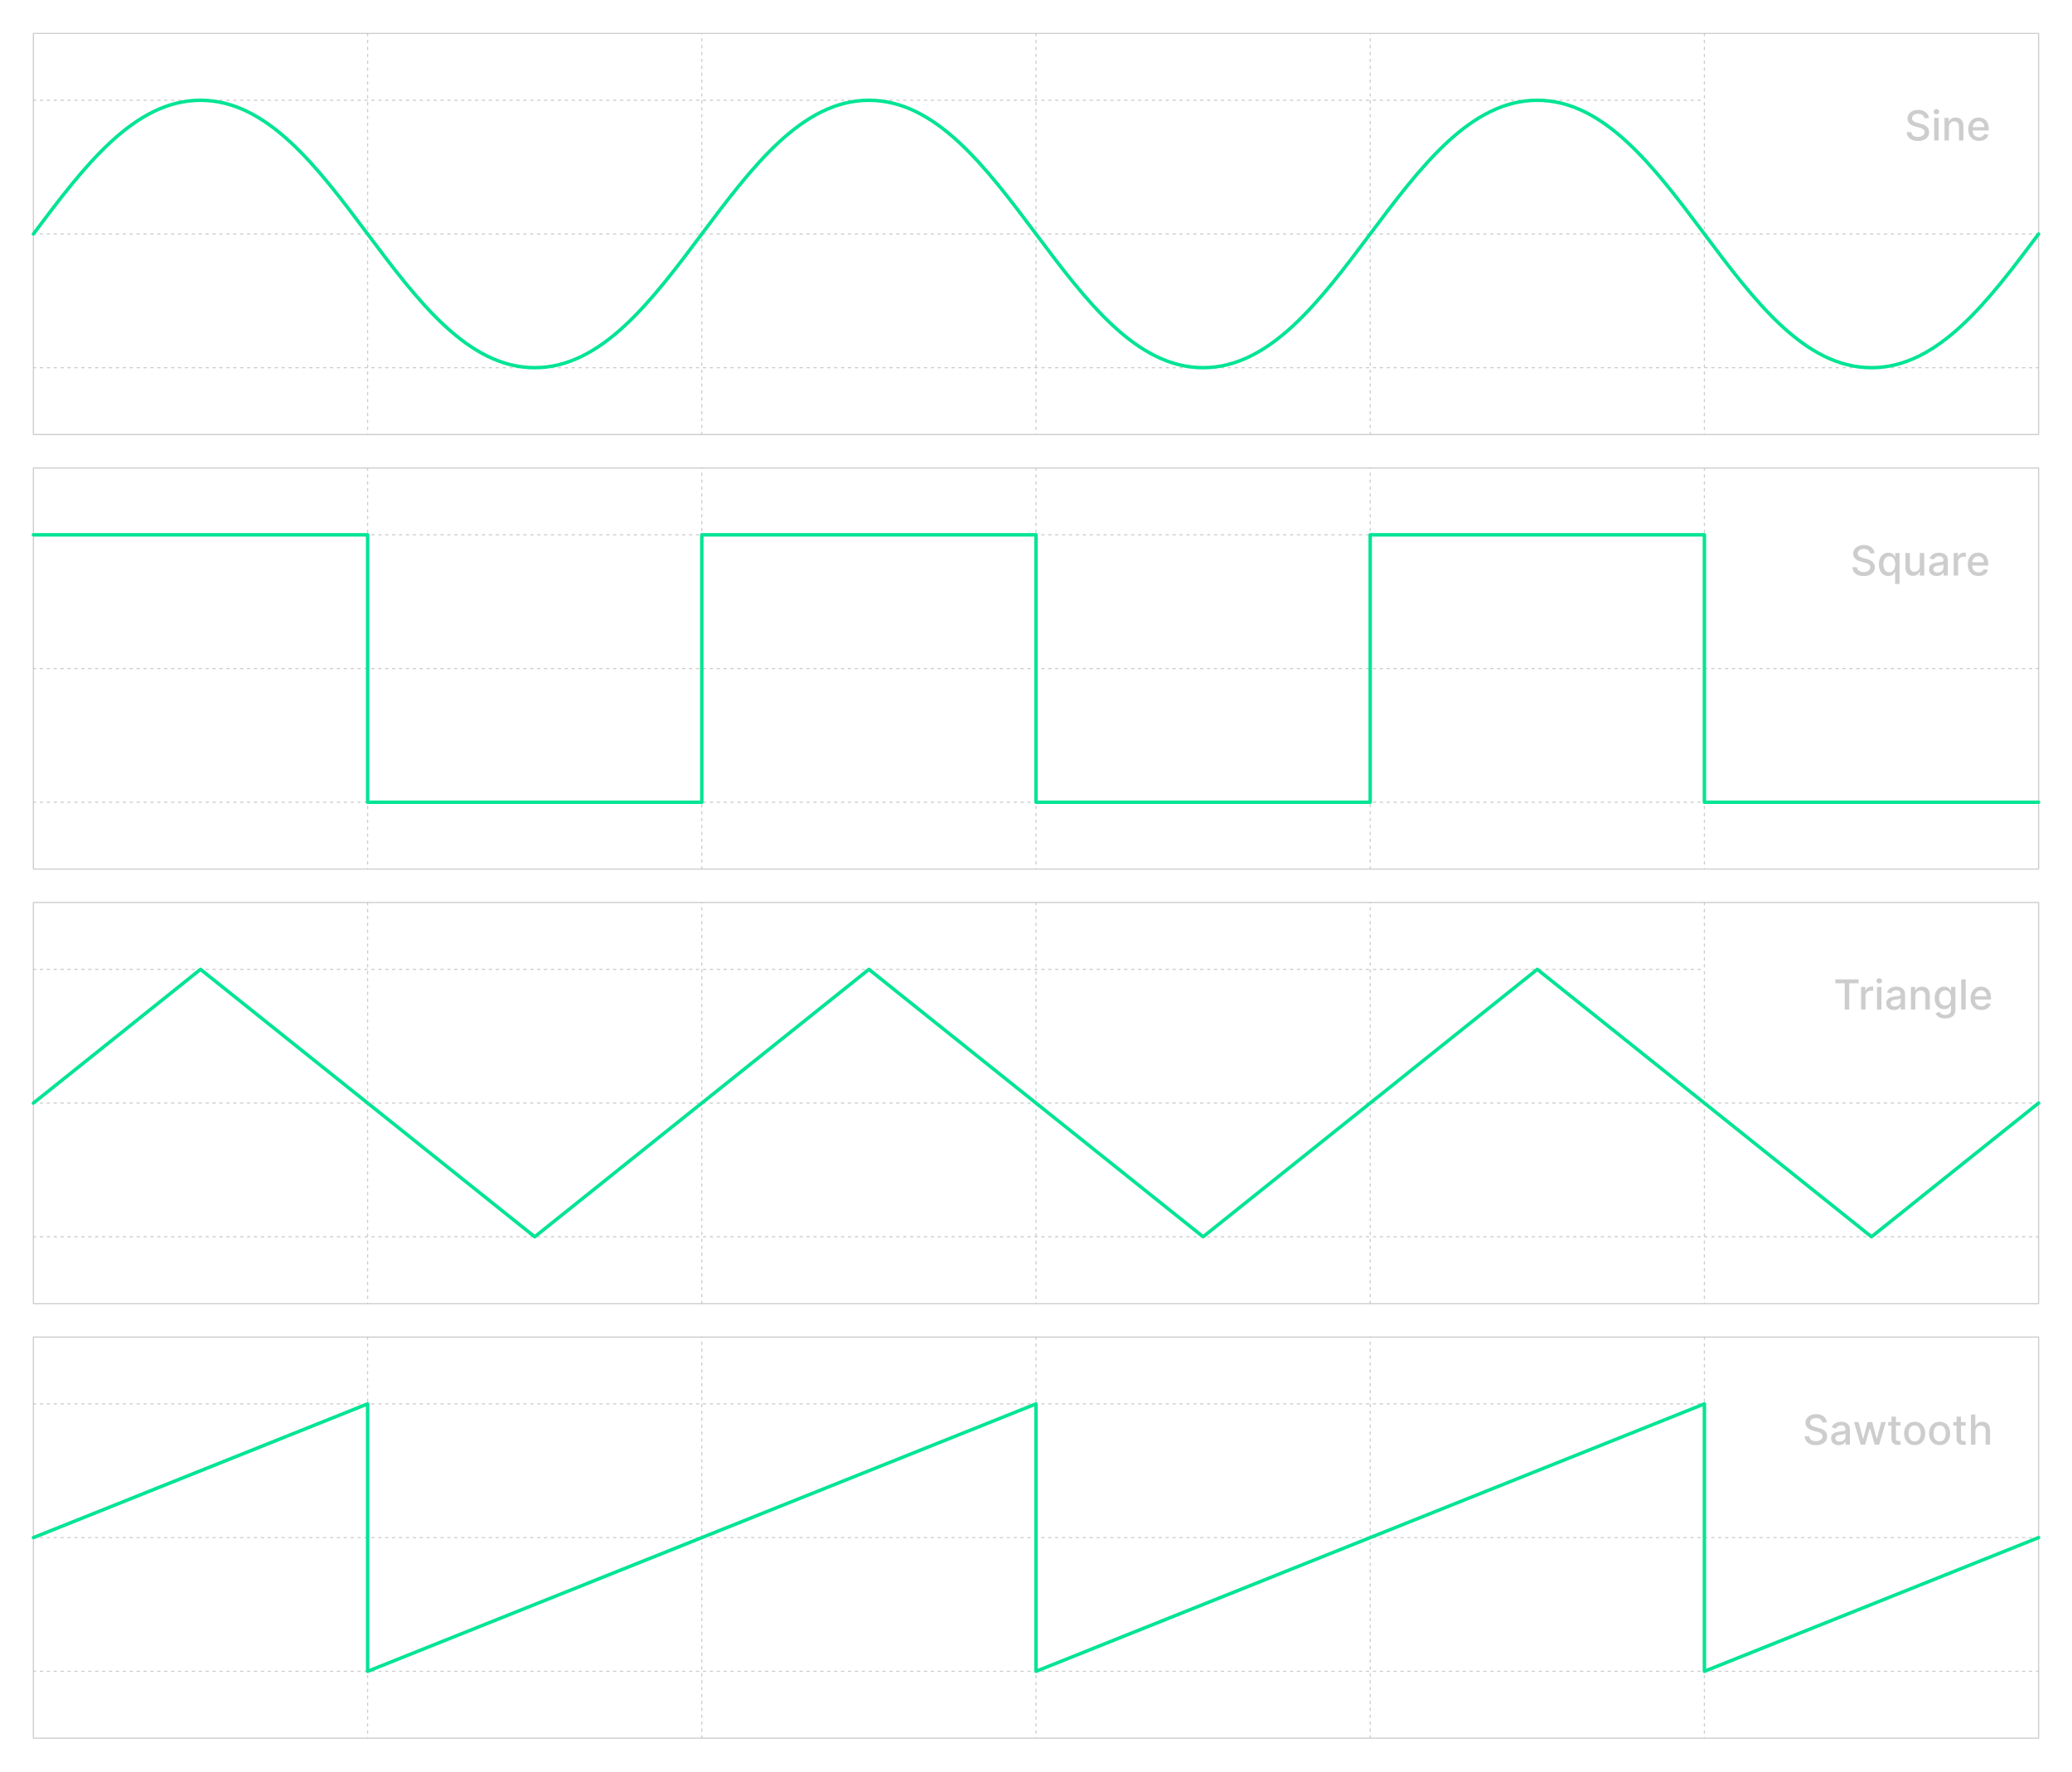 <svg width="1800" height="1539" viewBox="0 0 1800 1539" fill="none" xmlns="http://www.w3.org/2000/svg">
<path d="M29.032 87.113H1480.65M1770.97 203.264H29.032M29.032 319.415H1770.97M319.355 29.038V377.491M609.677 377.491V29.038M900 29.038V377.491M1190.32 377.491V29.038M1480.65 29.038V377.491" stroke="#CDCDCD" stroke-linecap="round" stroke-linejoin="round" stroke-dasharray="2 4"/>
<path d="M1770.97 29.038H29.032V377.491H1770.97V29.038Z" stroke="#CDCDCD" stroke-linecap="round" stroke-linejoin="round"/>
<path d="M29.032 464.604H1480.65M1770.97 580.755H29.032M29.032 696.906H1770.97M319.355 406.528V754.981M609.677 754.981V406.528M900 406.528V754.981M1190.32 754.981V406.528M1480.65 406.528V754.981" stroke="#CDCDCD" stroke-linecap="round" stroke-linejoin="round" stroke-dasharray="2 4"/>
<path d="M1770.97 406.528H29.032V754.981H1770.97V406.528Z" stroke="#CDCDCD" stroke-linecap="round" stroke-linejoin="round"/>
<path d="M29.032 842.094H1480.65M1770.97 958.245H29.032M29.032 1074.4H1770.97M319.355 784.019V1132.47M609.677 1132.47V784.019M900 784.019V1132.47M1190.32 1132.47V784.019M1480.65 784.019V1132.47" stroke="#CDCDCD" stroke-linecap="round" stroke-linejoin="round" stroke-dasharray="2 4"/>
<path d="M1770.97 784.019H29.032V1132.47H1770.97V784.019Z" stroke="#CDCDCD" stroke-linecap="round" stroke-linejoin="round"/>
<path d="M29.032 1219.58H1480.65M1770.97 1335.74H29.032M29.032 1451.89H1770.97M319.355 1161.51V1509.96M609.677 1509.96V1161.51M900 1161.51V1509.96M1190.32 1509.96V1161.51M1480.65 1161.51V1509.96" stroke="#CDCDCD" stroke-linecap="round" stroke-linejoin="round" stroke-dasharray="2 4"/>
<path d="M1770.97 1161.51H29.032V1509.96H1770.97V1161.51Z" stroke="#CDCDCD" stroke-linecap="round" stroke-linejoin="round"/>
<path d="M29.032 203.264C72.581 145.189 116.129 87.113 174.194 87.113C290.323 87.113 348.387 319.415 464.516 319.415C580.645 319.415 638.71 87.113 754.839 87.113C870.968 87.113 929.032 319.415 1045.16 319.415C1161.29 319.415 1219.35 87.113 1335.48 87.113C1451.61 87.113 1509.68 319.415 1625.81 319.415C1683.87 319.415 1727.42 261.34 1770.97 203.264" stroke="#00E494" stroke-width="3" stroke-linecap="round" stroke-linejoin="round"/>
<path d="M29.032 464.604H319.355V696.906H609.677V464.604H900V696.906H1190.32V464.604H1480.65V696.906H1770.97" stroke="#00E494" stroke-width="3" stroke-linecap="round" stroke-linejoin="round"/>
<path d="M29.032 958.245L174.194 842.094L464.516 1074.4L754.839 842.094L1045.16 1074.4L1335.48 842.094L1625.81 1074.4L1770.97 958.245" stroke="#00E494" stroke-width="3" stroke-linecap="round" stroke-linejoin="round"/>
<path d="M29.032 1335.74L319.355 1219.58V1451.89L900 1219.58V1451.89L1480.65 1219.58V1451.89L1770.97 1335.74" stroke="#00E494" stroke-width="3" stroke-linecap="round" stroke-linejoin="round"/>
<path d="M1583.08 1235.7C1582.94 1234.49 1582.38 1233.55 1581.39 1232.88C1580.4 1232.21 1579.16 1231.87 1577.66 1231.87C1576.58 1231.87 1575.65 1232.04 1574.87 1232.38C1574.08 1232.72 1573.47 1233.18 1573.04 1233.77C1572.61 1234.35 1572.4 1235.01 1572.4 1235.75C1572.4 1236.37 1572.55 1236.91 1572.84 1237.36C1573.13 1237.81 1573.52 1238.19 1574 1238.5C1574.48 1238.79 1575 1239.05 1575.56 1239.25C1576.11 1239.45 1576.65 1239.61 1577.16 1239.74L1579.71 1240.4C1580.55 1240.61 1581.41 1240.88 1582.28 1241.23C1583.16 1241.58 1583.97 1242.04 1584.72 1242.61C1585.47 1243.18 1586.08 1243.89 1586.54 1244.73C1587.01 1245.58 1587.24 1246.59 1587.24 1247.76C1587.24 1249.25 1586.86 1250.56 1586.09 1251.71C1585.33 1252.87 1584.23 1253.77 1582.78 1254.44C1581.34 1255.1 1579.6 1255.43 1577.55 1255.43C1575.59 1255.43 1573.9 1255.12 1572.46 1254.5C1571.03 1253.88 1569.91 1253 1569.1 1251.86C1568.29 1250.7 1567.85 1249.34 1567.76 1247.76H1571.72C1571.8 1248.71 1572.11 1249.5 1572.64 1250.13C1573.19 1250.75 1573.88 1251.22 1574.73 1251.52C1575.58 1251.82 1576.51 1251.97 1577.53 1251.97C1578.64 1251.97 1579.64 1251.8 1580.51 1251.45C1581.38 1251.09 1582.07 1250.59 1582.58 1249.96C1583.08 1249.32 1583.33 1248.58 1583.33 1247.73C1583.33 1246.95 1583.11 1246.32 1582.67 1245.82C1582.23 1245.33 1581.64 1244.92 1580.89 1244.59C1580.15 1244.27 1579.31 1243.98 1578.37 1243.74L1575.28 1242.89C1573.18 1242.32 1571.52 1241.48 1570.29 1240.38C1569.07 1239.27 1568.46 1237.8 1568.46 1235.98C1568.46 1234.47 1568.87 1233.15 1569.69 1232.03C1570.51 1230.9 1571.62 1230.03 1573.01 1229.41C1574.41 1228.78 1575.99 1228.46 1577.74 1228.46C1579.52 1228.46 1581.08 1228.77 1582.44 1229.39C1583.8 1230.02 1584.87 1230.87 1585.66 1231.96C1586.44 1233.05 1586.85 1234.29 1586.89 1235.7H1583.08ZM1597.37 1255.43C1596.13 1255.43 1595 1255.2 1594 1254.74C1592.99 1254.28 1592.19 1253.6 1591.61 1252.71C1591.03 1251.83 1590.74 1250.74 1590.74 1249.45C1590.74 1248.34 1590.95 1247.43 1591.38 1246.72C1591.8 1246 1592.38 1245.43 1593.1 1245.02C1593.83 1244.6 1594.64 1244.28 1595.53 1244.07C1596.43 1243.86 1597.34 1243.69 1598.27 1243.58C1599.44 1243.45 1600.4 1243.34 1601.13 1243.25C1601.86 1243.16 1602.4 1243.01 1602.73 1242.8C1603.06 1242.6 1603.23 1242.27 1603.23 1241.81V1241.72C1603.23 1240.6 1602.91 1239.74 1602.28 1239.12C1601.66 1238.51 1600.73 1238.2 1599.49 1238.2C1598.21 1238.2 1597.19 1238.49 1596.45 1239.06C1595.72 1239.62 1595.21 1240.25 1594.93 1240.94L1591.34 1240.12C1591.76 1238.93 1592.39 1237.96 1593.2 1237.23C1594.03 1236.49 1594.98 1235.95 1596.05 1235.62C1597.13 1235.28 1598.26 1235.11 1599.44 1235.11C1600.23 1235.11 1601.06 1235.2 1601.94 1235.39C1602.82 1235.57 1603.65 1235.9 1604.42 1236.39C1605.19 1236.87 1605.83 1237.57 1606.32 1238.47C1606.81 1239.37 1607.06 1240.53 1607.06 1241.96V1255H1603.33V1252.32H1603.18C1602.93 1252.81 1602.56 1253.3 1602.06 1253.77C1601.57 1254.25 1600.93 1254.65 1600.16 1254.96C1599.38 1255.28 1598.45 1255.43 1597.37 1255.43ZM1598.2 1252.37C1599.26 1252.37 1600.16 1252.16 1600.91 1251.74C1601.67 1251.32 1602.25 1250.78 1602.64 1250.1C1603.04 1249.42 1603.24 1248.69 1603.24 1247.92V1245.39C1603.1 1245.52 1602.84 1245.65 1602.45 1245.77C1602.06 1245.88 1601.62 1245.98 1601.13 1246.06C1600.64 1246.14 1600.15 1246.21 1599.69 1246.28C1599.22 1246.34 1598.82 1246.39 1598.51 1246.43C1597.77 1246.53 1597.09 1246.69 1596.48 1246.91C1595.87 1247.13 1595.39 1247.45 1595.02 1247.87C1594.66 1248.28 1594.48 1248.82 1594.48 1249.5C1594.48 1250.45 1594.83 1251.16 1595.53 1251.65C1596.23 1252.13 1597.12 1252.37 1598.2 1252.37ZM1616.41 1255L1610.63 1235.36H1614.58L1618.43 1249.78H1618.62L1622.48 1235.36H1626.43L1630.27 1249.72H1630.46L1634.28 1235.36H1638.23L1632.47 1255H1628.57L1624.58 1240.82H1624.29L1620.3 1255H1616.41ZM1651.03 1235.36V1238.43H1640.3V1235.36H1651.03ZM1643.18 1230.66H1647V1249.23C1647 1249.98 1647.11 1250.53 1647.33 1250.91C1647.55 1251.28 1647.84 1251.53 1648.19 1251.66C1648.55 1251.79 1648.93 1251.86 1649.35 1251.86C1649.66 1251.86 1649.93 1251.83 1650.16 1251.79C1650.39 1251.75 1650.57 1251.71 1650.69 1251.69L1651.38 1254.85C1651.16 1254.93 1650.85 1255.02 1650.44 1255.1C1650.03 1255.2 1649.52 1255.25 1648.9 1255.26C1647.9 1255.27 1646.96 1255.09 1646.09 1254.72C1645.22 1254.34 1644.52 1253.76 1643.98 1252.98C1643.45 1252.2 1643.18 1251.21 1643.18 1250.03V1230.66ZM1663.31 1255.4C1661.47 1255.4 1659.87 1254.97 1658.5 1254.13C1657.12 1253.29 1656.06 1252.11 1655.3 1250.59C1654.54 1249.07 1654.16 1247.3 1654.16 1245.27C1654.16 1243.23 1654.54 1241.45 1655.3 1239.93C1656.06 1238.4 1657.12 1237.22 1658.5 1236.37C1659.87 1235.53 1661.47 1235.11 1663.31 1235.11C1665.16 1235.11 1666.76 1235.53 1668.13 1236.37C1669.51 1237.22 1670.57 1238.4 1671.33 1239.93C1672.09 1241.45 1672.47 1243.23 1672.47 1245.27C1672.47 1247.3 1672.09 1249.07 1671.33 1250.59C1670.57 1252.11 1669.51 1253.29 1668.13 1254.13C1666.76 1254.97 1665.16 1255.4 1663.31 1255.4ZM1663.33 1252.19C1664.52 1252.19 1665.51 1251.87 1666.29 1251.24C1667.08 1250.61 1667.66 1249.77 1668.03 1248.72C1668.42 1247.67 1668.61 1246.52 1668.61 1245.26C1668.61 1244.01 1668.42 1242.86 1668.03 1241.81C1667.66 1240.75 1667.08 1239.9 1666.29 1239.26C1665.51 1238.62 1664.52 1238.3 1663.33 1238.3C1662.13 1238.3 1661.13 1238.62 1660.34 1239.26C1659.55 1239.9 1658.97 1240.75 1658.58 1241.81C1658.21 1242.86 1658.02 1244.01 1658.02 1245.26C1658.02 1246.52 1658.21 1247.67 1658.58 1248.72C1658.97 1249.77 1659.55 1250.61 1660.34 1251.24C1661.13 1251.87 1662.13 1252.19 1663.33 1252.19ZM1685.01 1255.4C1683.17 1255.4 1681.56 1254.97 1680.19 1254.13C1678.81 1253.29 1677.75 1252.11 1676.99 1250.59C1676.23 1249.07 1675.85 1247.3 1675.85 1245.27C1675.85 1243.23 1676.23 1241.45 1676.99 1239.93C1677.75 1238.4 1678.81 1237.22 1680.19 1236.37C1681.56 1235.53 1683.17 1235.11 1685.01 1235.11C1686.85 1235.11 1688.45 1235.53 1689.83 1236.37C1691.2 1237.22 1692.26 1238.4 1693.02 1239.93C1693.78 1241.45 1694.16 1243.23 1694.16 1245.27C1694.16 1247.3 1693.78 1249.07 1693.02 1250.59C1692.26 1252.11 1691.2 1253.29 1689.83 1254.13C1688.45 1254.97 1686.85 1255.4 1685.01 1255.4ZM1685.02 1252.19C1686.21 1252.19 1687.2 1251.87 1687.99 1251.24C1688.77 1250.61 1689.35 1249.77 1689.72 1248.72C1690.11 1247.67 1690.3 1246.52 1690.3 1245.26C1690.3 1244.01 1690.11 1242.86 1689.72 1241.81C1689.35 1240.75 1688.77 1239.9 1687.99 1239.26C1687.2 1238.62 1686.21 1238.3 1685.02 1238.3C1683.82 1238.3 1682.82 1238.62 1682.03 1239.26C1681.24 1239.9 1680.66 1240.75 1680.28 1241.81C1679.9 1242.86 1679.71 1244.01 1679.71 1245.26C1679.71 1246.52 1679.9 1247.67 1680.28 1248.72C1680.66 1249.77 1681.24 1250.61 1682.03 1251.24C1682.82 1251.87 1683.82 1252.19 1685.02 1252.19ZM1707.59 1235.36V1238.43H1696.87V1235.36H1707.59ZM1699.74 1230.66H1703.57V1249.23C1703.57 1249.98 1703.68 1250.53 1703.9 1250.91C1704.12 1251.28 1704.41 1251.53 1704.75 1251.66C1705.11 1251.79 1705.5 1251.86 1705.92 1251.86C1706.22 1251.86 1706.49 1251.83 1706.72 1251.79C1706.95 1251.75 1707.13 1251.71 1707.26 1251.69L1707.95 1254.85C1707.73 1254.93 1707.41 1255.02 1707 1255.1C1706.6 1255.2 1706.08 1255.25 1705.47 1255.26C1704.46 1255.27 1703.53 1255.09 1702.66 1254.72C1701.79 1254.34 1701.09 1253.76 1700.55 1252.98C1700.01 1252.2 1699.74 1251.21 1699.74 1250.03V1230.66ZM1716.07 1243.34V1255H1712.24V1228.82H1716.01V1238.56H1716.26C1716.72 1237.5 1717.42 1236.66 1718.37 1236.04C1719.31 1235.42 1720.55 1235.11 1722.07 1235.11C1723.42 1235.11 1724.6 1235.38 1725.6 1235.94C1726.62 1236.49 1727.4 1237.32 1727.95 1238.42C1728.52 1239.51 1728.8 1240.87 1728.8 1242.51V1255H1724.98V1242.97C1724.98 1241.53 1724.61 1240.41 1723.86 1239.62C1723.12 1238.82 1722.09 1238.42 1720.77 1238.42C1719.87 1238.42 1719.06 1238.61 1718.34 1238.99C1717.63 1239.38 1717.08 1239.94 1716.67 1240.68C1716.27 1241.41 1716.07 1242.3 1716.07 1243.34Z" fill="#CDCDCD"/>
<path d="M1624.53 480.696C1624.4 479.486 1623.84 478.548 1622.85 477.884C1621.86 477.21 1620.61 476.874 1619.11 476.874C1618.04 476.874 1617.11 477.044 1616.33 477.385C1615.54 477.717 1614.93 478.178 1614.5 478.766C1614.07 479.345 1613.86 480.006 1613.86 480.747C1613.86 481.369 1614 481.906 1614.29 482.358C1614.59 482.81 1614.98 483.189 1615.46 483.496C1615.94 483.794 1616.46 484.045 1617.02 484.25C1617.57 484.446 1618.1 484.608 1618.61 484.736L1621.17 485.401C1622.01 485.605 1622.86 485.882 1623.74 486.232C1624.62 486.581 1625.43 487.041 1626.18 487.612C1626.93 488.183 1627.54 488.891 1628 489.734C1628.47 490.578 1628.7 491.588 1628.7 492.764C1628.7 494.247 1628.32 495.564 1627.55 496.714C1626.79 497.865 1625.69 498.773 1624.24 499.438C1622.8 500.102 1621.06 500.435 1619.01 500.435C1617.05 500.435 1615.35 500.124 1613.92 499.501C1612.49 498.879 1611.37 497.997 1610.56 496.855C1609.75 495.705 1609.3 494.341 1609.22 492.764H1613.18C1613.26 493.71 1613.57 494.499 1614.1 495.129C1614.65 495.751 1615.34 496.216 1616.19 496.523C1617.04 496.821 1617.97 496.97 1618.99 496.97C1620.1 496.97 1621.1 496.795 1621.96 496.446C1622.84 496.088 1623.53 495.594 1624.04 494.963C1624.54 494.324 1624.79 493.578 1624.79 492.726C1624.79 491.95 1624.57 491.315 1624.12 490.821C1623.69 490.327 1623.1 489.918 1622.35 489.594C1621.61 489.27 1620.77 488.984 1619.83 488.737L1616.74 487.893C1614.64 487.322 1612.98 486.483 1611.75 485.375C1610.53 484.267 1609.92 482.801 1609.92 480.977C1609.92 479.469 1610.33 478.152 1611.15 477.027C1611.97 475.902 1613.08 475.028 1614.47 474.406C1615.87 473.776 1617.45 473.46 1619.2 473.46C1620.98 473.46 1622.54 473.771 1623.89 474.393C1625.26 475.016 1626.33 475.872 1627.12 476.963C1627.9 478.045 1628.31 479.29 1628.34 480.696H1624.53ZM1646.37 507.364V496.945H1646.14C1645.91 497.362 1645.58 497.839 1645.15 498.376C1644.72 498.913 1644.13 499.382 1643.38 499.783C1642.63 500.183 1641.66 500.384 1640.47 500.384C1638.88 500.384 1637.47 499.979 1636.22 499.169C1634.99 498.351 1634.01 497.187 1633.31 495.679C1632.61 494.162 1632.26 492.342 1632.26 490.22C1632.26 488.098 1632.61 486.283 1633.32 484.774C1634.04 483.266 1635.02 482.111 1636.26 481.31C1637.5 480.509 1638.91 480.108 1640.49 480.108C1641.71 480.108 1642.69 480.312 1643.43 480.722C1644.18 481.122 1644.76 481.591 1645.17 482.128C1645.59 482.665 1645.91 483.138 1646.14 483.547H1646.46V480.364H1650.19V507.364H1646.37ZM1641.31 497.124C1642.41 497.124 1643.34 496.834 1644.1 496.254C1644.86 495.666 1645.44 494.852 1645.84 493.812C1646.24 492.773 1646.44 491.562 1646.44 490.182C1646.44 488.818 1646.24 487.625 1645.85 486.602C1645.46 485.58 1644.88 484.783 1644.12 484.212C1643.36 483.641 1642.43 483.355 1641.31 483.355C1640.16 483.355 1639.2 483.653 1638.43 484.25C1637.67 484.847 1637.09 485.661 1636.69 486.692C1636.31 487.723 1636.12 488.886 1636.12 490.182C1636.12 491.494 1636.32 492.675 1636.71 493.723C1637.1 494.771 1637.68 495.602 1638.45 496.216C1639.22 496.821 1640.18 497.124 1641.31 497.124ZM1667.77 491.857V480.364H1671.61V500H1667.85V496.599H1667.65C1667.19 497.648 1666.47 498.521 1665.47 499.22C1664.48 499.911 1663.25 500.256 1661.78 500.256C1660.52 500.256 1659.4 499.979 1658.43 499.425C1657.46 498.862 1656.71 498.031 1656.15 496.932C1655.61 495.832 1655.33 494.473 1655.33 492.854V480.364H1659.16V492.393C1659.16 493.732 1659.53 494.797 1660.27 495.589C1661.01 496.382 1661.97 496.778 1663.16 496.778C1663.87 496.778 1664.59 496.599 1665.29 496.241C1666.01 495.884 1666.6 495.342 1667.07 494.618C1667.55 493.893 1667.78 492.973 1667.77 491.857ZM1682.46 500.435C1681.21 500.435 1680.09 500.205 1679.08 499.744C1678.08 499.276 1677.28 498.598 1676.69 497.712C1676.11 496.825 1675.82 495.739 1675.82 494.452C1675.82 493.344 1676.04 492.432 1676.46 491.716C1676.89 491 1677.46 490.433 1678.19 490.016C1678.91 489.598 1679.72 489.283 1680.62 489.07C1681.51 488.857 1682.42 488.695 1683.35 488.584C1684.53 488.447 1685.48 488.337 1686.22 488.251C1686.95 488.158 1687.48 488.009 1687.82 487.804C1688.15 487.599 1688.31 487.267 1688.31 486.807V486.717C1688.31 485.601 1688 484.736 1687.37 484.122C1686.75 483.509 1685.82 483.202 1684.58 483.202C1683.29 483.202 1682.28 483.487 1681.54 484.058C1680.81 484.621 1680.3 485.247 1680.02 485.938L1676.42 485.119C1676.85 483.926 1677.47 482.963 1678.29 482.23C1679.12 481.489 1680.07 480.952 1681.14 480.619C1682.22 480.278 1683.35 480.108 1684.53 480.108C1685.31 480.108 1686.14 480.202 1687.02 480.389C1687.91 480.568 1688.74 480.901 1689.5 481.386C1690.28 481.872 1690.91 482.567 1691.41 483.47C1691.9 484.365 1692.15 485.528 1692.15 486.96V500H1688.42V497.315H1688.26C1688.02 497.81 1687.64 498.295 1687.15 498.773C1686.66 499.25 1686.02 499.646 1685.25 499.962C1684.47 500.277 1683.54 500.435 1682.46 500.435ZM1683.29 497.366C1684.35 497.366 1685.25 497.158 1686 496.74C1686.76 496.322 1687.33 495.777 1687.73 495.104C1688.13 494.422 1688.33 493.693 1688.33 492.918V490.386C1688.19 490.523 1687.93 490.651 1687.53 490.77C1687.15 490.881 1686.71 490.979 1686.22 491.064C1685.72 491.141 1685.24 491.213 1684.77 491.281C1684.3 491.341 1683.91 491.392 1683.6 491.435C1682.85 491.528 1682.18 491.686 1681.56 491.908C1680.96 492.129 1680.47 492.449 1680.11 492.866C1679.75 493.276 1679.57 493.821 1679.57 494.503C1679.57 495.449 1679.92 496.165 1680.62 496.651C1681.32 497.128 1682.21 497.366 1683.29 497.366ZM1697.24 500V480.364H1700.93V483.483H1701.14C1701.5 482.426 1702.13 481.595 1703.03 480.99C1703.94 480.376 1704.97 480.07 1706.13 480.07C1706.36 480.07 1706.65 480.078 1706.97 480.095C1707.3 480.112 1707.56 480.134 1707.75 480.159V483.815C1707.6 483.773 1707.32 483.726 1706.93 483.675C1706.54 483.615 1706.15 483.585 1705.75 483.585C1704.85 483.585 1704.05 483.777 1703.34 484.161C1702.64 484.536 1702.09 485.06 1701.68 485.733C1701.27 486.398 1701.06 487.156 1701.06 488.009V500H1697.24ZM1718.82 500.396C1716.88 500.396 1715.22 499.983 1713.82 499.156C1712.43 498.321 1711.35 497.149 1710.6 495.641C1709.85 494.124 1709.47 492.347 1709.47 490.31C1709.47 488.298 1709.85 486.526 1710.6 484.991C1711.35 483.457 1712.41 482.26 1713.77 481.399C1715.13 480.538 1716.72 480.108 1718.55 480.108C1719.66 480.108 1720.73 480.291 1721.77 480.658C1722.81 481.024 1723.74 481.599 1724.57 482.384C1725.4 483.168 1726.05 484.186 1726.53 485.439C1727 486.683 1727.24 488.196 1727.24 489.977V491.332H1711.63V488.469H1723.5C1723.5 487.463 1723.29 486.572 1722.88 485.797C1722.47 485.013 1721.9 484.395 1721.16 483.943C1720.42 483.491 1719.56 483.266 1718.57 483.266C1717.5 483.266 1716.56 483.53 1715.76 484.058C1714.97 484.578 1714.35 485.26 1713.92 486.104C1713.49 486.939 1713.28 487.847 1713.28 488.827V491.064C1713.28 492.376 1713.51 493.493 1713.97 494.413C1714.44 495.334 1715.09 496.037 1715.93 496.523C1716.76 497 1717.74 497.239 1718.85 497.239C1719.58 497.239 1720.24 497.136 1720.84 496.932C1721.43 496.719 1721.95 496.403 1722.38 495.986C1722.82 495.568 1723.15 495.053 1723.38 494.439L1727 495.091C1726.71 496.156 1726.19 497.089 1725.44 497.891C1724.7 498.683 1723.76 499.301 1722.64 499.744C1721.52 500.179 1720.25 500.396 1718.82 500.396Z" fill="#CDCDCD"/>
<path d="M1594.4 854.219V850.818H1614.66V854.219H1606.49V877H1602.56V854.219H1594.4ZM1616.79 877V857.364H1620.49V860.483H1620.69C1621.05 859.426 1621.68 858.595 1622.58 857.99C1623.5 857.376 1624.53 857.07 1625.68 857.07C1625.92 857.07 1626.2 857.078 1626.52 857.095C1626.85 857.112 1627.11 857.134 1627.3 857.159V860.815C1627.15 860.773 1626.88 860.726 1626.48 860.675C1626.09 860.615 1625.7 860.585 1625.31 860.585C1624.4 860.585 1623.6 860.777 1622.89 861.161C1622.19 861.536 1621.64 862.06 1621.23 862.733C1620.82 863.398 1620.62 864.156 1620.62 865.009V877H1616.79ZM1630.61 877V857.364H1634.43V877H1630.61ZM1632.54 854.334C1631.88 854.334 1631.3 854.112 1630.83 853.669C1630.36 853.217 1630.12 852.68 1630.12 852.058C1630.12 851.428 1630.36 850.891 1630.83 850.447C1631.3 849.996 1631.88 849.77 1632.54 849.77C1633.21 849.77 1633.77 849.996 1634.24 850.447C1634.72 850.891 1634.96 851.428 1634.96 852.058C1634.96 852.68 1634.72 853.217 1634.24 853.669C1633.77 854.112 1633.21 854.334 1632.54 854.334ZM1645.29 877.435C1644.05 877.435 1642.92 877.205 1641.91 876.744C1640.91 876.276 1640.11 875.598 1639.52 874.712C1638.94 873.825 1638.65 872.739 1638.65 871.452C1638.65 870.344 1638.87 869.432 1639.29 868.716C1639.72 868 1640.3 867.433 1641.02 867.016C1641.74 866.598 1642.55 866.283 1643.45 866.07C1644.34 865.857 1645.26 865.695 1646.18 865.584C1647.36 865.447 1648.31 865.337 1649.05 865.251C1649.78 865.158 1650.31 865.009 1650.65 864.804C1650.98 864.599 1651.14 864.267 1651.14 863.807V863.717C1651.14 862.601 1650.83 861.736 1650.2 861.122C1649.58 860.509 1648.65 860.202 1647.41 860.202C1646.12 860.202 1645.11 860.487 1644.37 861.058C1643.64 861.621 1643.13 862.247 1642.85 862.938L1639.26 862.119C1639.68 860.926 1640.3 859.963 1641.12 859.23C1641.95 858.489 1642.9 857.952 1643.97 857.619C1645.05 857.278 1646.18 857.108 1647.36 857.108C1648.14 857.108 1648.98 857.202 1649.85 857.389C1650.74 857.568 1651.57 857.901 1652.33 858.386C1653.11 858.872 1653.74 859.567 1654.24 860.47C1654.73 861.365 1654.98 862.528 1654.98 863.96V877H1651.25V874.315H1651.09C1650.85 874.81 1650.48 875.295 1649.98 875.773C1649.49 876.25 1648.85 876.646 1648.08 876.962C1647.3 877.277 1646.37 877.435 1645.29 877.435ZM1646.12 874.366C1647.18 874.366 1648.08 874.158 1648.83 873.74C1649.59 873.322 1650.16 872.777 1650.56 872.104C1650.96 871.422 1651.16 870.693 1651.16 869.918V867.386C1651.02 867.523 1650.76 867.651 1650.36 867.77C1649.98 867.881 1649.54 867.979 1649.05 868.064C1648.55 868.141 1648.07 868.213 1647.6 868.281C1647.13 868.341 1646.74 868.392 1646.43 868.435C1645.69 868.528 1645.01 868.686 1644.39 868.908C1643.79 869.129 1643.3 869.449 1642.94 869.866C1642.58 870.276 1642.4 870.821 1642.4 871.503C1642.4 872.449 1642.75 873.165 1643.45 873.651C1644.15 874.128 1645.04 874.366 1646.12 874.366ZM1663.89 865.341V877H1660.07V857.364H1663.74V860.56H1663.98C1664.43 859.52 1665.14 858.685 1666.11 858.054C1667.08 857.423 1668.3 857.108 1669.77 857.108C1671.11 857.108 1672.28 857.389 1673.29 857.952C1674.3 858.506 1675.08 859.332 1675.63 860.432C1676.18 861.531 1676.46 862.891 1676.46 864.51V877H1672.64V864.97C1672.64 863.547 1672.27 862.435 1671.53 861.634C1670.78 860.824 1669.77 860.419 1668.47 860.419C1667.58 860.419 1666.8 860.611 1666.11 860.994C1665.42 861.378 1664.88 861.94 1664.48 862.682C1664.09 863.415 1663.89 864.301 1663.89 865.341ZM1689.82 884.773C1688.26 884.773 1686.92 884.568 1685.79 884.159C1684.68 883.75 1683.76 883.209 1683.06 882.536C1682.35 881.862 1681.82 881.125 1681.47 880.324L1684.76 878.969C1684.99 879.344 1685.29 879.74 1685.68 880.158C1686.07 880.584 1686.6 880.946 1687.26 881.244C1687.94 881.543 1688.8 881.692 1689.86 881.692C1691.31 881.692 1692.5 881.338 1693.45 880.631C1694.4 879.932 1694.87 878.815 1694.87 877.281V873.42H1694.63C1694.4 873.838 1694.06 874.303 1693.63 874.814C1693.2 875.325 1692.61 875.768 1691.86 876.143C1691.11 876.518 1690.14 876.706 1688.94 876.706C1687.39 876.706 1685.99 876.344 1684.74 875.619C1683.51 874.886 1682.53 873.808 1681.8 872.385C1681.09 870.953 1680.73 869.193 1680.73 867.105C1680.73 865.017 1681.08 863.227 1681.79 861.736C1682.51 860.244 1683.49 859.102 1684.73 858.31C1685.98 857.509 1687.39 857.108 1688.96 857.108C1690.18 857.108 1691.17 857.312 1691.92 857.722C1692.67 858.122 1693.25 858.591 1693.67 859.128C1694.09 859.665 1694.42 860.138 1694.65 860.547H1694.93V857.364H1698.68V877.435C1698.68 879.122 1698.29 880.507 1697.5 881.589C1696.72 882.672 1695.66 883.473 1694.32 883.993C1692.99 884.513 1691.49 884.773 1689.82 884.773ZM1689.78 873.536C1690.88 873.536 1691.81 873.28 1692.57 872.768C1693.34 872.249 1693.91 871.507 1694.31 870.544C1694.71 869.572 1694.91 868.409 1694.91 867.054C1694.91 865.733 1694.71 864.57 1694.32 863.564C1693.93 862.558 1693.35 861.774 1692.59 861.212C1691.84 860.641 1690.9 860.355 1689.78 860.355C1688.63 860.355 1687.67 860.653 1686.9 861.25C1686.14 861.838 1685.56 862.639 1685.17 863.653C1684.78 864.668 1684.59 865.801 1684.59 867.054C1684.59 868.341 1684.79 869.47 1685.18 870.442C1685.57 871.413 1686.15 872.172 1686.92 872.717C1687.69 873.263 1688.65 873.536 1689.78 873.536ZM1707.63 850.818V877H1703.81V850.818H1707.63ZM1721.23 877.396C1719.3 877.396 1717.63 876.983 1716.23 876.156C1714.85 875.321 1713.77 874.149 1713.01 872.641C1712.26 871.124 1711.89 869.347 1711.89 867.31C1711.89 865.298 1712.26 863.526 1713.01 861.991C1713.77 860.457 1714.83 859.26 1716.18 858.399C1717.55 857.538 1719.14 857.108 1720.96 857.108C1722.07 857.108 1723.15 857.291 1724.19 857.658C1725.23 858.024 1726.16 858.599 1726.99 859.384C1727.81 860.168 1728.46 861.186 1728.94 862.439C1729.42 863.683 1729.66 865.196 1729.66 866.977V868.332H1714.05V865.469H1725.91C1725.91 864.463 1725.71 863.572 1725.3 862.797C1724.89 862.013 1724.31 861.395 1723.57 860.943C1722.84 860.491 1721.98 860.266 1720.99 860.266C1719.92 860.266 1718.98 860.53 1718.18 861.058C1717.39 861.578 1716.77 862.26 1716.34 863.104C1715.91 863.939 1715.7 864.847 1715.7 865.827V868.064C1715.7 869.376 1715.93 870.493 1716.39 871.413C1716.86 872.334 1717.51 873.037 1718.34 873.523C1719.18 874 1720.16 874.239 1721.27 874.239C1722 874.239 1722.66 874.136 1723.25 873.932C1723.85 873.719 1724.37 873.403 1724.8 872.986C1725.23 872.568 1725.57 872.053 1725.8 871.439L1729.42 872.091C1729.13 873.156 1728.61 874.089 1727.86 874.891C1727.11 875.683 1726.18 876.301 1725.06 876.744C1723.94 877.179 1722.67 877.396 1721.23 877.396Z" fill="#CDCDCD"/>
<path d="M1671.71 102.696C1671.57 101.486 1671.01 100.548 1670.02 99.883C1669.04 99.21 1667.79 98.874 1666.29 98.874C1665.22 98.874 1664.29 99.044 1663.5 99.385C1662.72 99.717 1662.11 100.178 1661.68 100.766C1661.25 101.345 1661.04 102.006 1661.04 102.747C1661.04 103.369 1661.18 103.906 1661.47 104.358C1661.77 104.81 1662.16 105.189 1662.63 105.496C1663.12 105.794 1663.64 106.045 1664.19 106.25C1664.75 106.446 1665.28 106.608 1665.79 106.736L1668.35 107.401C1669.18 107.605 1670.04 107.882 1670.92 108.232C1671.8 108.581 1672.61 109.041 1673.36 109.612C1674.11 110.183 1674.72 110.891 1675.18 111.734C1675.64 112.578 1675.88 113.588 1675.88 114.764C1675.88 116.247 1675.5 117.564 1674.73 118.714C1673.97 119.865 1672.87 120.773 1671.42 121.438C1669.98 122.102 1668.23 122.435 1666.19 122.435C1664.23 122.435 1662.53 122.124 1661.1 121.501C1659.67 120.879 1658.55 119.997 1657.74 118.855C1656.93 117.705 1656.48 116.341 1656.4 114.764H1660.36C1660.44 115.71 1660.74 116.499 1661.28 117.129C1661.82 117.751 1662.52 118.216 1663.36 118.523C1664.22 118.821 1665.15 118.97 1666.16 118.97C1667.28 118.97 1668.27 118.795 1669.14 118.446C1670.02 118.088 1670.71 117.594 1671.21 116.963C1671.72 116.324 1671.97 115.578 1671.97 114.726C1671.97 113.95 1671.75 113.315 1671.3 112.821C1670.87 112.327 1670.28 111.918 1669.53 111.594C1668.78 111.27 1667.94 110.984 1667.01 110.737L1663.91 109.893C1661.82 109.322 1660.15 108.483 1658.93 107.375C1657.71 106.267 1657.1 104.801 1657.1 102.977C1657.1 101.469 1657.51 100.152 1658.33 99.027C1659.14 97.902 1660.25 97.028 1661.65 96.406C1663.05 95.776 1664.62 95.46 1666.38 95.46C1668.15 95.46 1669.72 95.771 1671.07 96.394C1672.44 97.016 1673.51 97.872 1674.29 98.963C1675.08 100.045 1675.49 101.29 1675.52 102.696H1671.71ZM1680.29 122V102.364H1684.12V122H1680.29ZM1682.22 99.334C1681.56 99.334 1680.99 99.112 1680.51 98.669C1680.04 98.217 1679.81 97.68 1679.81 97.058C1679.81 96.428 1680.04 95.891 1680.51 95.447C1680.99 94.996 1681.56 94.77 1682.22 94.77C1682.89 94.77 1683.45 94.996 1683.92 95.447C1684.4 95.891 1684.64 96.428 1684.64 97.058C1684.64 97.68 1684.4 98.217 1683.92 98.669C1683.45 99.112 1682.89 99.334 1682.22 99.334ZM1693.08 110.341V122H1689.26V102.364H1692.93V105.56H1693.17C1693.62 104.52 1694.33 103.685 1695.29 103.054C1696.26 102.423 1697.49 102.108 1698.96 102.108C1700.3 102.108 1701.47 102.389 1702.48 102.952C1703.48 103.506 1704.26 104.332 1704.82 105.432C1705.37 106.531 1705.65 107.891 1705.65 109.51V122H1701.82V109.97C1701.82 108.547 1701.45 107.435 1700.71 106.634C1699.97 105.824 1698.95 105.419 1697.66 105.419C1696.77 105.419 1695.98 105.611 1695.29 105.994C1694.61 106.378 1694.07 106.94 1693.67 107.682C1693.28 108.415 1693.08 109.301 1693.08 110.341ZM1719.24 122.396C1717.3 122.396 1715.64 121.983 1714.24 121.156C1712.85 120.321 1711.77 119.149 1711.02 117.641C1710.27 116.124 1709.89 114.347 1709.89 112.31C1709.89 110.298 1710.27 108.526 1711.02 106.991C1711.77 105.457 1712.83 104.26 1714.19 103.399C1715.55 102.538 1717.14 102.108 1718.97 102.108C1720.08 102.108 1721.15 102.291 1722.19 102.658C1723.23 103.024 1724.16 103.599 1724.99 104.384C1725.82 105.168 1726.47 106.186 1726.95 107.439C1727.42 108.683 1727.66 110.196 1727.66 111.977V113.332H1712.05V110.469H1723.92C1723.92 109.463 1723.71 108.572 1723.3 107.797C1722.89 107.013 1722.32 106.395 1721.58 105.943C1720.84 105.491 1719.98 105.266 1718.99 105.266C1717.92 105.266 1716.98 105.53 1716.18 106.058C1715.39 106.578 1714.77 107.26 1714.34 108.104C1713.91 108.939 1713.7 109.847 1713.7 110.827V113.064C1713.7 114.376 1713.93 115.493 1714.39 116.413C1714.86 117.334 1715.51 118.037 1716.35 118.523C1717.18 119 1718.16 119.239 1719.27 119.239C1720 119.239 1720.66 119.136 1721.26 118.932C1721.85 118.719 1722.37 118.403 1722.8 117.986C1723.24 117.568 1723.57 117.053 1723.8 116.439L1727.42 117.091C1727.13 118.156 1726.61 119.089 1725.86 119.891C1725.12 120.683 1724.18 121.301 1723.06 121.744C1721.94 122.179 1720.67 122.396 1719.24 122.396Z" fill="#CDCDCD"/>
</svg>
